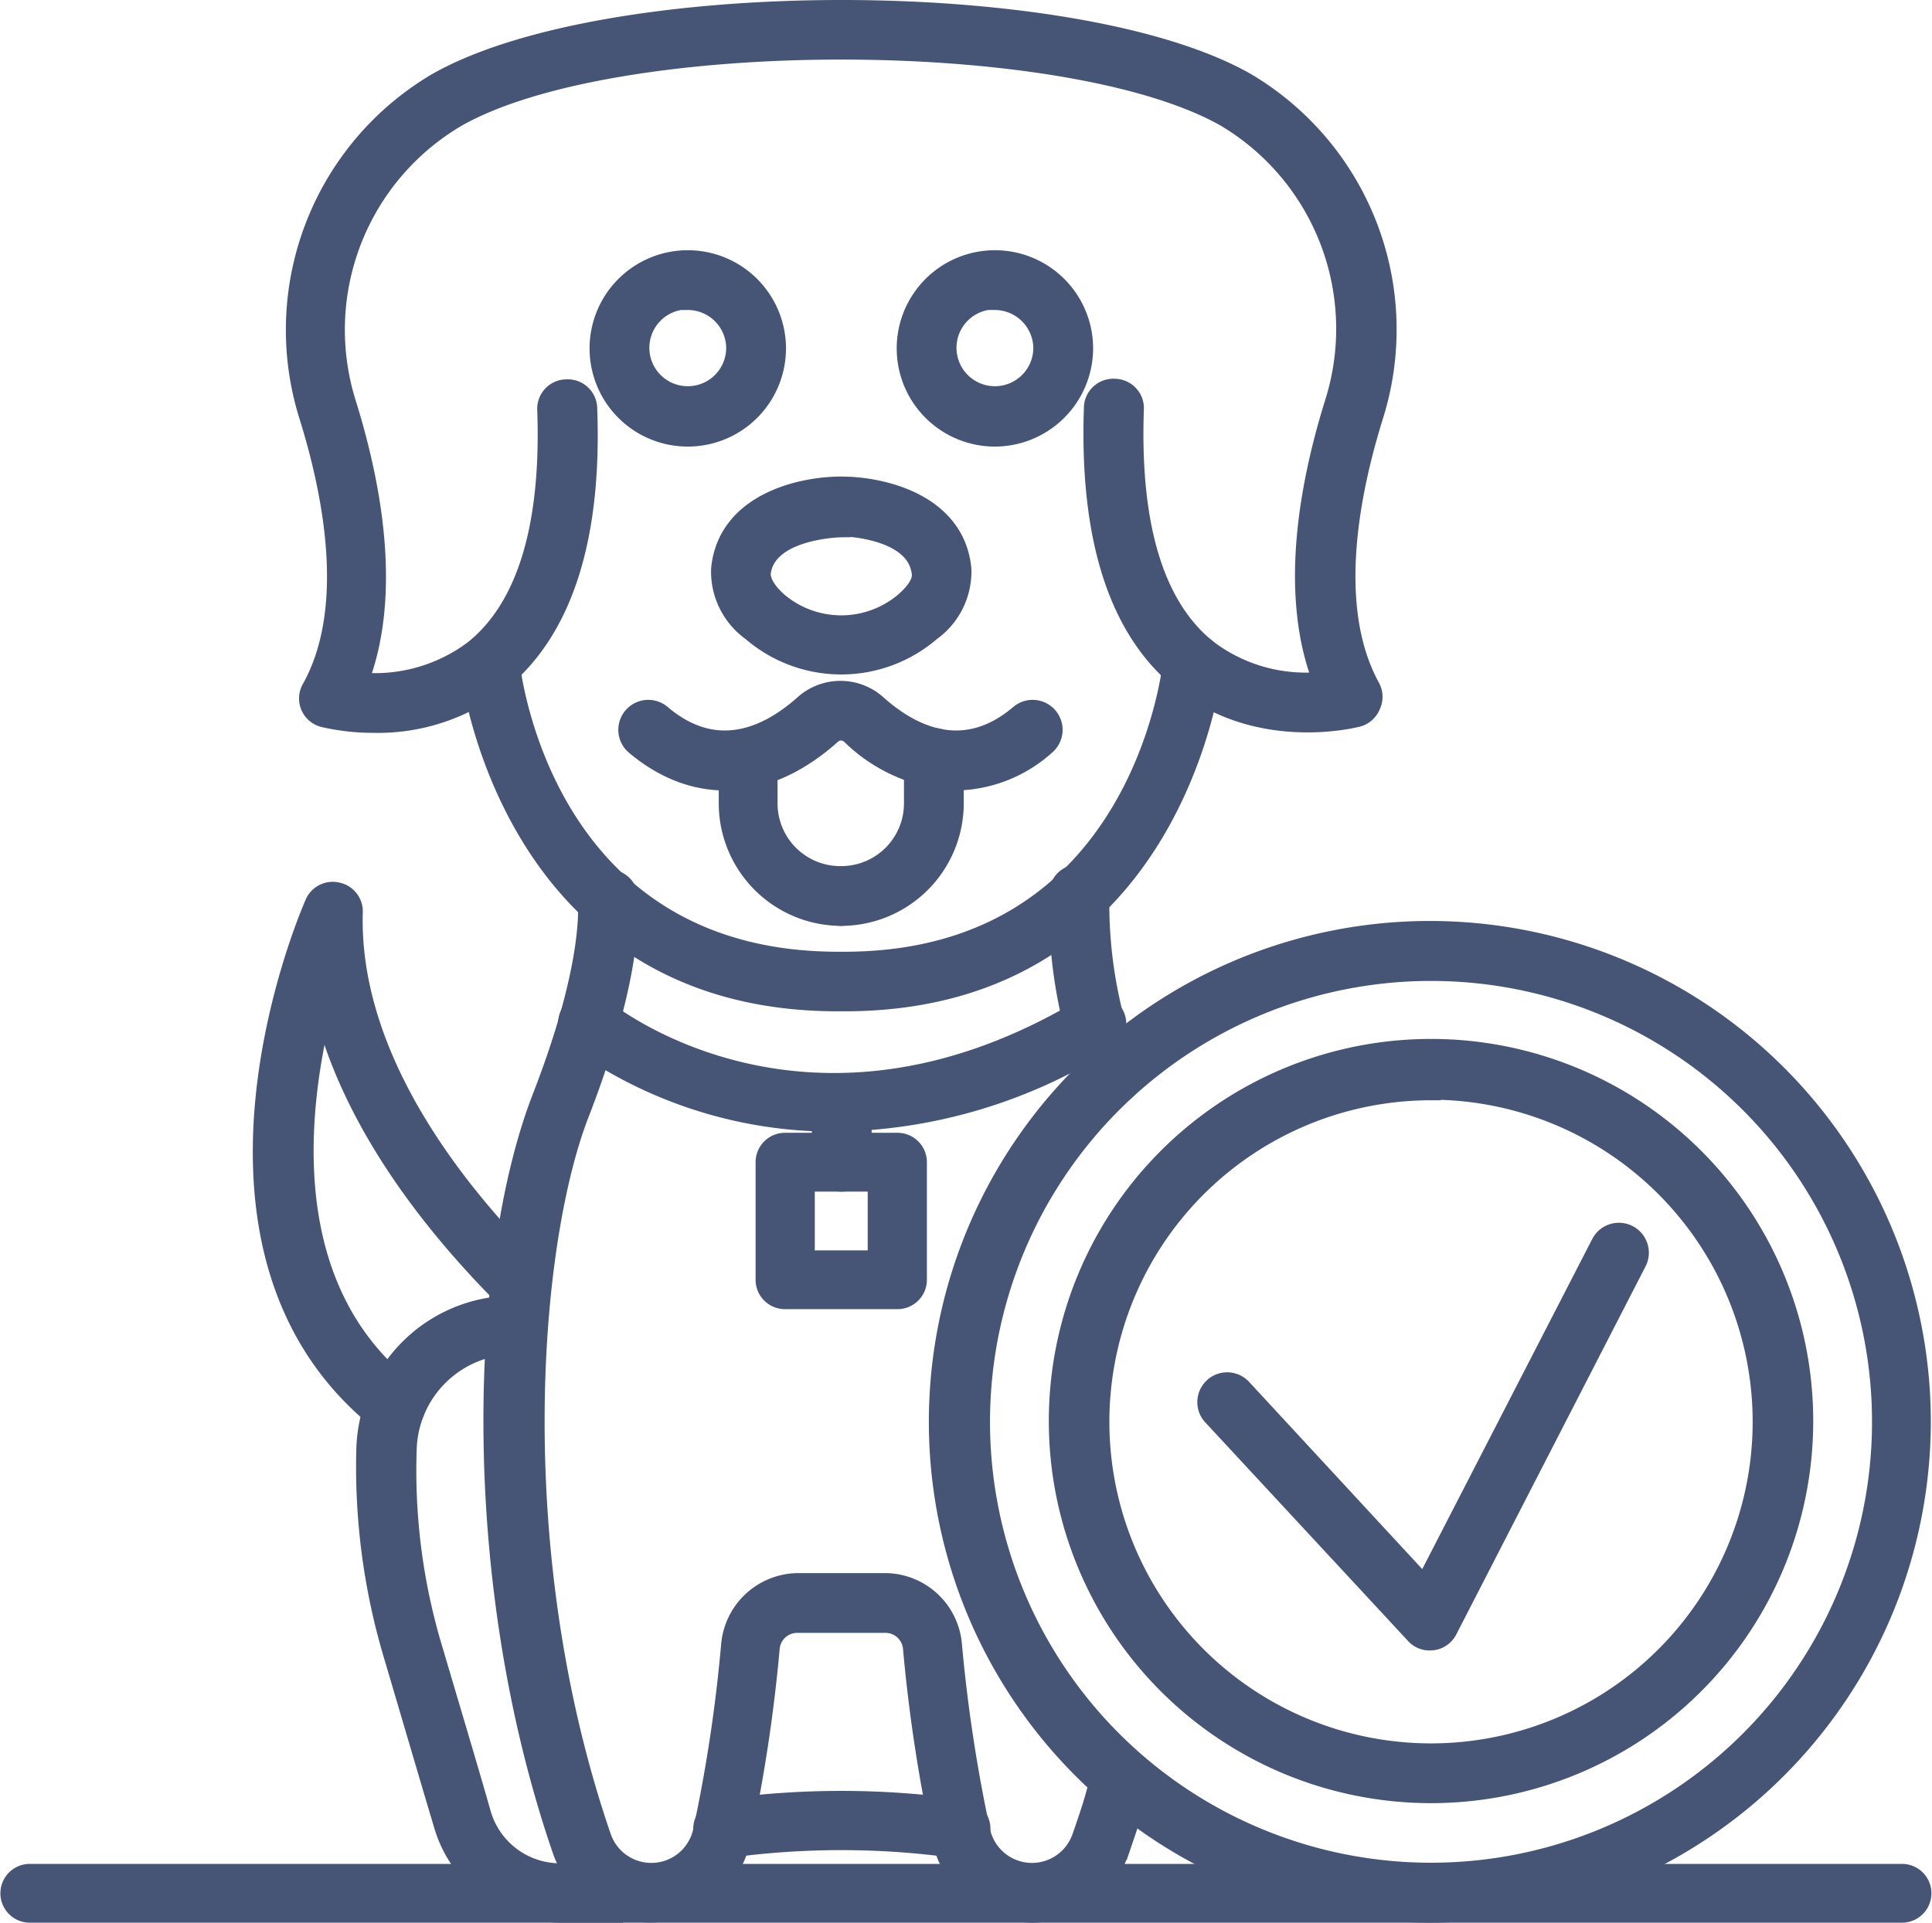 <svg id="Layer_1" data-name="Layer 1" xmlns="http://www.w3.org/2000/svg" viewBox="0 0 98.57 98.12"><defs><style>.cls-1{fill:#465575;stroke:#465575;stroke-miterlimit:10;}</style></defs><path class="cls-1" d="M30.91,99h-2a6.23,6.23,0,0,1-5.95-4.46c-.6-2-1.46-4.94-2.59-8.76A33.56,33.56,0,0,1,19,75.32,7.54,7.54,0,0,1,26.52,68a1,1,0,1,1,0,2,5.49,5.49,0,0,0-5.44,5.33A31.62,31.62,0,0,0,22.3,85.2c1.13,3.82,2,6.72,2.58,8.77a4.19,4.19,0,0,0,4,3h2a1,1,0,1,1,0,2Z" transform="translate(-0.32 -1.38)"/><path class="cls-1" d="M57,57.3a1,1,0,0,1-1-.69A25.23,25.23,0,0,1,54.34,47a1,1,0,0,1,1.08-1,1,1,0,0,1,1,1.08A23.31,23.31,0,0,0,58,55.94a1,1,0,0,1-.63,1.3A1,1,0,0,1,57,57.3Z" transform="translate(-0.32 -1.38)"/><path class="cls-1" d="M53,99a4.74,4.74,0,0,1-4.63-3.76,80.73,80.73,0,0,1-1.48-9.75,1.4,1.4,0,0,0-1.4-1.28H41a1.4,1.4,0,0,0-1.4,1.28,80.73,80.73,0,0,1-1.48,9.75,4.74,4.74,0,0,1-9.12.55c-4.87-14.18-4.17-30.4-1-38.47,2.15-5.56,2.37-8.65,2.31-10a1,1,0,0,1,1-1.07,1,1,0,0,1,1.07,1c.11,2.61-.76,6.45-2.45,10.83C27.31,64.68,26,80.55,31,95.12a2.69,2.69,0,0,0,5.18-.3,77.59,77.59,0,0,0,1.43-9.48A3.47,3.47,0,0,1,41,82.16h4.46a3.45,3.45,0,0,1,3.44,3.18,79.47,79.47,0,0,0,1.44,9.48,2.69,2.69,0,0,0,5.18.3c.46-1.32.66-1.93,1-3.31a1,1,0,1,1,2,.52c-.38,1.46-.6,2.08-1.07,3.46A4.76,4.76,0,0,1,53,99Z" transform="translate(-0.32 -1.38)"/><path class="cls-1" d="M49.28,95.71h-.14a42.4,42.4,0,0,0-11.8,0,1,1,0,1,1-.28-2,44.12,44.12,0,0,1,12.36,0,1,1,0,0,1-.14,2Z" transform="translate(-0.32 -1.38)"/><path class="cls-1" d="M20.47,74.2a1,1,0,0,1-.63-.22C8.75,65.29,16.05,48.22,16.37,47.5a1,1,0,0,1,1.16-.59,1,1,0,0,1,.8,1c-.22,7.24,4.93,14,9.28,18.3a1,1,0,0,1,0,1.45,1,1,0,0,1-1.44,0c-3.68-3.67-7.89-8.95-9.36-14.95-1.36,5.39-2.34,14.43,4.3,19.63a1,1,0,0,1,.17,1.44A1,1,0,0,1,20.47,74.2Z" transform="translate(-0.32 -1.38)"/><path class="cls-1" d="M42.94,58.63a22.49,22.49,0,0,1-13.28-4.24A1,1,0,0,1,31,52.81c.43.35,10.6,8.47,24.73-.05a1,1,0,1,1,1.06,1.75A26.45,26.45,0,0,1,42.94,58.63Z" transform="translate(-0.32 -1.38)"/><path class="cls-1" d="M46.11,67.69H40.37a1,1,0,0,1-1-1v-6a1,1,0,0,1,1-1h5.74a1,1,0,0,1,1,1v6A1,1,0,0,1,46.11,67.69Zm-4.72-2h3.7v-4h-3.7Z" transform="translate(-0.32 -1.38)"/><path class="cls-1" d="M43.24,61.69a1,1,0,0,1-1-1v-3a1,1,0,1,1,2.05,0v3A1,1,0,0,1,43.24,61.69Z" transform="translate(-0.32 -1.38)"/><path class="cls-1" d="M43.24,48.13a5.76,5.76,0,0,1-5.75-5.75V40.06a1,1,0,1,1,2,0v2.32a3.7,3.7,0,0,0,3.7,3.7,1,1,0,0,1,0,2.05Z" transform="translate(-0.32 -1.38)"/><path class="cls-1" d="M35.4,23.67a4.51,4.51,0,1,1,4.52-4.51A4.51,4.51,0,0,1,35.4,23.67Zm0-7a2.46,2.46,0,1,0,2.47,2.46A2.46,2.46,0,0,0,35.4,16.7Z" transform="translate(-0.32 -1.38)"/><path class="cls-1" d="M19.4,38.28A11.35,11.35,0,0,1,16.86,38a1,1,0,0,1-.64-1.49c2.22-4,1.15-9.76-.14-13.9a14.65,14.65,0,0,1,6.51-17C31.28.64,55.2.64,63.89,5.59a14.65,14.65,0,0,1,6.51,17c-1.29,4.14-2.36,9.91-.15,13.9a1,1,0,0,1,0,.9,1,1,0,0,1-.68.59c-.21.05-5.06,1.27-8.94-1.85-3.23-2.58-4.74-7.26-4.51-13.92a1,1,0,0,1,1.06-1,1,1,0,0,1,1,1.06c-.21,6,1.05,10.1,3.74,12.25a8.32,8.32,0,0,0,5.89,1.64c-1.75-4.45-.69-10.08.59-14.19A12.57,12.57,0,0,0,62.87,7.37c-8.07-4.6-31.19-4.6-39.26,0A12.58,12.58,0,0,0,18,22c1.28,4.11,2.34,9.73.6,14.19a8.41,8.41,0,0,0,5.91-1.65c2.68-2.16,3.93-6.28,3.72-12.24a1,1,0,0,1,1-1.06,1,1,0,0,1,1.06,1C30.54,28.9,29,33.58,25.8,36.16A10.11,10.11,0,0,1,19.4,38.28Z" transform="translate(-0.32 -1.38)"/><path class="cls-1" d="M43.4,52.49h-.34c-16.88,0-18.76-17-18.78-17.14a1,1,0,0,1,.92-1.12,1,1,0,0,1,1.12.91c.07.63,1.74,15.31,16.76,15.31h.31c15,0,16.7-14.68,16.77-15.31a1,1,0,0,1,1.12-.91,1,1,0,0,1,.92,1.12C62.18,35.52,60.3,52.49,43.4,52.49Z" transform="translate(-0.32 -1.38)"/><path class="cls-1" d="M43.24,35.3a7,7,0,0,1-4.57-1.7,3.75,3.75,0,0,1-1.57-3.18c.32-3.33,4-4.22,6.14-4.22s5.82.89,6.14,4.22a3.75,3.75,0,0,1-1.57,3.18A7,7,0,0,1,43.24,35.3Zm0-7s-3.87.05-4.1,2.36c0,.53.45,1.07.87,1.44a5,5,0,0,0,6.46,0c.42-.37.92-.91.87-1.44C47.11,28.3,43.27,28.25,43.24,28.25Z" transform="translate(-0.32 -1.38)"/><path class="cls-1" d="M49.14,41.22a8.21,8.21,0,0,1-5.41-2.35.73.73,0,0,0-1,0c-3.28,2.93-6.92,3.13-10,.54a1,1,0,1,1,1.33-1.57c2.85,2.42,5.53,1.06,7.28-.5a2.78,2.78,0,0,1,3.72,0c1.75,1.56,4.43,2.92,7.28.5a1,1,0,0,1,1.33,1.57A7,7,0,0,1,49.14,41.22Z" transform="translate(-0.32 -1.38)"/><path class="cls-1" d="M43.24,48.13a1,1,0,1,1,0-2.05,3.7,3.7,0,0,0,3.7-3.7V40.06a1,1,0,1,1,2.05,0v2.32A5.76,5.76,0,0,1,43.24,48.13Z" transform="translate(-0.32 -1.38)"/><path class="cls-1" d="M51.08,23.67a4.51,4.51,0,1,1,4.51-4.51A4.52,4.52,0,0,1,51.08,23.67Zm0-7a2.46,2.46,0,1,0,2.46,2.46A2.47,2.47,0,0,0,51.08,16.7Z" transform="translate(-0.32 -1.38)"/><path class="cls-1" d="M97.36,99H1.84a1,1,0,0,1,0-2H97.36a1,1,0,0,1,0,2Z" transform="translate(-0.32 -1.38)"/><path class="cls-1" d="M73.33,99a25.06,25.06,0,1,1,25-25.06A25.09,25.09,0,0,1,73.33,99Zm0-48.06a23,23,0,1,0,23,23A23,23,0,0,0,73.33,50.94Z" transform="translate(-0.32 -1.38)"/><path class="cls-1" d="M73.33,92.9a19,19,0,1,1,19-19A19,19,0,0,1,73.33,92.9Zm0-35.87A16.91,16.91,0,1,0,90.24,73.94,16.94,16.94,0,0,0,73.33,57Z" transform="translate(-0.32 -1.38)"/><path class="cls-1" d="M73.27,85.11a1,1,0,0,1-.75-.33L62.18,73.63a1,1,0,1,1,1.5-1.39L73,82.32l9-17.48a1,1,0,0,1,1.83.94L74.18,84.55a1,1,0,0,1-.77.55Z" transform="translate(-0.32 -1.38)"/></svg>